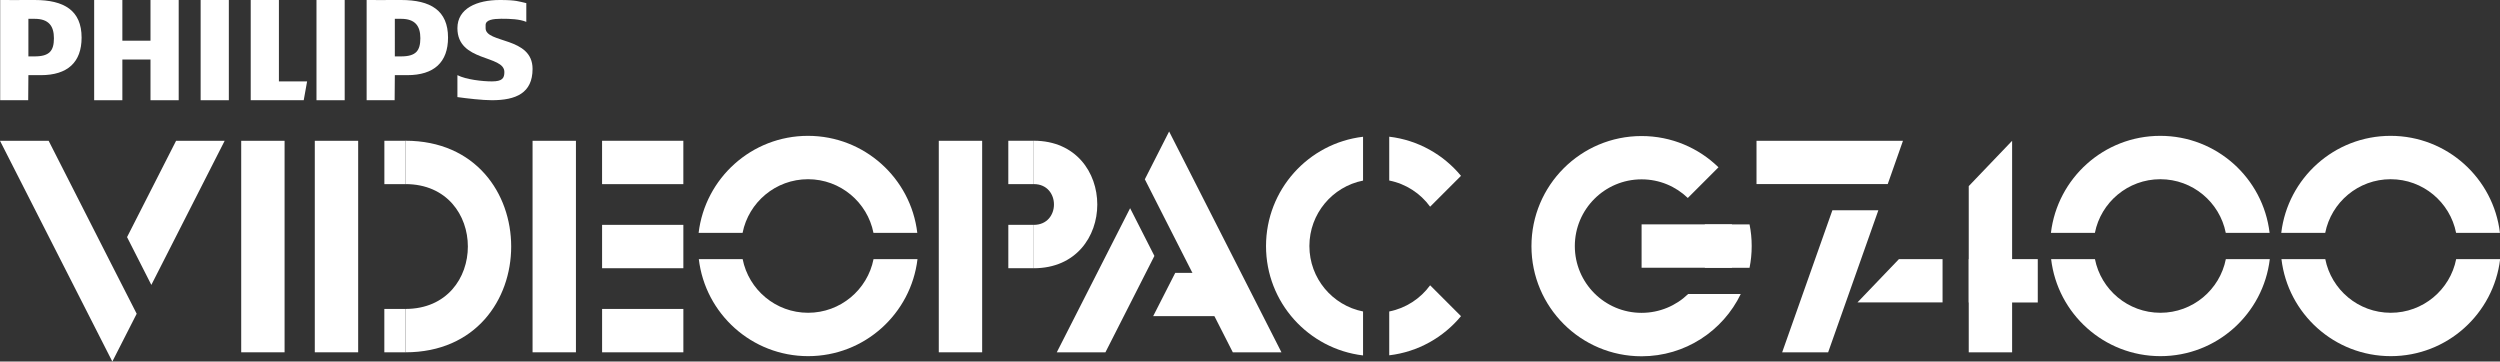<?xml version="1.0" encoding="utf-8"?>
<!-- Generator: Adobe Illustrator 26.0.2, SVG Export Plug-In . SVG Version: 6.00 Build 0)  -->
<svg version="1.1" xmlns="http://www.w3.org/2000/svg" xmlns:xlink="http://www.w3.org/1999/xlink" x="0px" y="0px"
	 viewBox="0 0 3839 555.2" style="enable-background:new 0 0 3839 555.2;" xml:space="preserve">
<rect x="0" y="0" width="3839" height="555.2" fill="#333333" stroke="none"/>
<style type="text/css">
	.st0{display:none;}
	.st1{display:inline;}
	.st2{fill:#FF1F1F;}
	.st3{fill:#FFFFFF;}
	.st4{fill:#FF1F1F;stroke:#FF1F1F;stroke-width:12.937;stroke-miterlimit:10;}
	.st5{fill:none;stroke:#FF1F1F;stroke-width:12.937;stroke-miterlimit:10;}
	.st6{fill:#FF1F1F;stroke:#000000;stroke-width:4.593;stroke-miterlimit:10;}
	.st7{fill:#FF6A15;stroke:#000000;stroke-width:4.593;stroke-miterlimit:10;}
	.st8{fill:#FFB40A;stroke:#000000;stroke-width:4.593;stroke-miterlimit:10;}
	.st9{fill:#FFFF00;stroke:#000000;stroke-width:4.593;stroke-miterlimit:10;}
	.st10{fill:#FFFFFF;stroke:#FFFFFF;stroke-width:12.937;stroke-miterlimit:10;}
	.st11{fill:none;stroke:#FFFFFF;stroke-width:12.937;stroke-miterlimit:10;}
	.st12{fill:#FF0074;stroke:#000000;stroke-width:4.593;stroke-miterlimit:10;}
	.st13{fill:#FF803A;stroke:#000000;stroke-width:4.593;stroke-miterlimit:10;}
	.st14{fill:#FFFFFF;stroke:#000000;stroke-width:4.593;stroke-miterlimit:10;}
	.st15{fill:#FF0074;stroke:#000000;stroke-width:7.253;stroke-miterlimit:10;}
	.st16{fill:#FF803A;stroke:#000000;stroke-width:7.253;stroke-miterlimit:10;}
	.st17{fill:#FFFF00;stroke:#000000;stroke-width:7.253;stroke-miterlimit:10;}
	.st18{fill:#FFFFFF;stroke:#000000;stroke-width:7.253;stroke-miterlimit:10;}
	.st19{fill:#FF1F1F;stroke:#000000;stroke-width:6.698;stroke-miterlimit:10;}
	.st20{fill:#FF6A15;stroke:#000000;stroke-width:6.698;stroke-miterlimit:10;}
	.st21{fill:#FFB40A;stroke:#000000;stroke-width:6.698;stroke-miterlimit:10;}
	.st22{fill:#FFFF00;stroke:#000000;stroke-width:6.698;stroke-miterlimit:10;}
	.st23{fill:#FF1F1F;stroke:#FF1F1F;stroke-width:20.346;stroke-miterlimit:10;}
	.st24{fill:none;stroke:#FF1F1F;stroke-width:20.346;stroke-miterlimit:10;}
	.st25{fill:#FF1F1F;stroke:#000000;stroke-width:7.222;stroke-miterlimit:10;}
	.st26{fill:#FF6A15;stroke:#000000;stroke-width:7.222;stroke-miterlimit:10;}
	.st27{fill:#FFB40A;stroke:#000000;stroke-width:7.222;stroke-miterlimit:10;}
	.st28{fill:#FFFF00;stroke:#000000;stroke-width:7.222;stroke-miterlimit:10;}
	.st29{fill:#FFFFFF;stroke:#FFFFFF;stroke-width:20.346;stroke-miterlimit:10;}
	.st30{fill:none;stroke:#FFFFFF;stroke-width:20.346;stroke-miterlimit:10;}
	.st31{fill:#FF0074;stroke:#000000;stroke-width:7.222;stroke-miterlimit:10;}
	.st32{fill:#FF803A;stroke:#000000;stroke-width:7.222;stroke-miterlimit:10;}
	.st33{fill:#FFFFFF;stroke:#000000;stroke-width:7.222;stroke-miterlimit:10;}
	.st34{stroke:#000000;stroke-width:12.937;stroke-miterlimit:10;}
	.st35{fill:none;stroke:#000000;stroke-width:12.937;stroke-miterlimit:10;}
	.st36{stroke:#000000;stroke-width:20.346;stroke-miterlimit:10;}
	.st37{fill:none;stroke:#000000;stroke-width:20.346;stroke-miterlimit:10;}
	.st38{fill:none;stroke:#000000;stroke-width:7.253;stroke-miterlimit:10;}
	.st39{fill:none;stroke:#000000;stroke-width:4.593;stroke-miterlimit:10;}
	.st40{fill:none;stroke:#000000;stroke-width:7.222;stroke-miterlimit:10;}
	.st41{fill:none;stroke:#FFFFFF;stroke-width:7.253;stroke-miterlimit:10;}
	.st42{fill:none;stroke:#FFFFFF;stroke-width:4.593;stroke-miterlimit:10;}
	.st43{fill:none;stroke:#FFFFFF;stroke-width:7.222;stroke-miterlimit:10;}
	.st44{fill:#FF1F1F;stroke:#000000;stroke-width:4.58;stroke-miterlimit:10;}
	.st45{fill:#FF6A15;stroke:#000000;stroke-width:4.58;stroke-miterlimit:10;}
	.st46{fill:#FFB40A;stroke:#000000;stroke-width:4.58;stroke-miterlimit:10;}
	.st47{fill:#FFFF00;stroke:#000000;stroke-width:4.58;stroke-miterlimit:10;}
	.st48{fill:#FF0074;stroke:#000000;stroke-width:4.58;stroke-miterlimit:10;}
	.st49{fill:#FF803A;stroke:#000000;stroke-width:4.58;stroke-miterlimit:10;}
	.st50{fill:#FFFFFF;stroke:#000000;stroke-width:4.58;stroke-miterlimit:10;}
	.st51{fill:#FF0074;}
	.st52{fill:#FF803A;}
	.st53{fill:#FFFF00;}
	.st54{fill:#FF6A15;}
	.st55{fill:#FFB40A;}
	.st56{fill:none;stroke:#000000;stroke-width:4.58;stroke-miterlimit:10;}
	.st57{fill:none;stroke:#FFFFFF;stroke-width:4.58;stroke-miterlimit:10;}
</style>
<g id="copy_with_strokes" class="st0">
	<g class="st1">
		
			<rect x="2562.2" y="308.5" transform="matrix(-1.836970e-16 1 -1 -1.836970e-16 2973.305 -2217.644)" class="st3" width="66.6" height="138.7"/>
		<path class="st3" d="M3222.1,357.6c9.3-47,50.8-82.4,100.5-82.4c49.7,0,91.2,35.4,100.5,82.4h67.3c-9.9-83.9-81.3-149-167.9-149
			c-86.6,0-157.9,65.1-167.9,149H3222.1z"/>
		<path class="st3" d="M3423.2,397.9c-9.3,47-50.8,82.4-100.5,82.4c-49.7,0-91.2-35.4-100.5-82.4h-67.3c9.9,83.9,81.3,149,167.9,149
			c86.6,0,157.9-65.1,167.9-149H3423.2z"/>
		<path class="st3" d="M3575.8,357.6c9.3-47,50.8-82.4,100.5-82.4c49.7,0,91.2,35.4,100.5,82.4h67.3c-9.9-83.9-81.3-149-167.9-149
			s-157.9,65.1-167.9,149H3575.8z"/>
		<path class="st3" d="M3776.9,397.9c-9.3,47-50.8,82.4-100.5,82.4c-49.7,0-91.2-35.4-100.5-82.4h-67.3c9.9,83.9,81.3,149,167.9,149
			c86.6,0,157.9-65.1,167.9-149H3776.9z"/>
		<path class="st3" d="M2628.6,377.8c0,11.7-2,22.9-5.6,33.4h68.8c2.2-10.8,3.3-21.9,3.3-33.4c0-11.4-1.1-22.5-3.3-33.2h-68.8
			C2626.7,355,2628.6,366.1,2628.6,377.8z"/>
		<path class="st3" d="M2526.1,480.4c-56.6,0-102.5-45.9-102.5-102.5s45.9-102.5,102.5-102.5c27.6,0,52.6,10.9,71,28.6l47.1-47.1
			c-30.5-29.7-72.1-48-118.1-48c-93.4,0-169.1,75.7-169.1,169.1s75.7,169.1,169.1,169.1c67,0,125-39,152.3-95.6h-80.8
			C2579.1,469.3,2553.9,480.4,2526.1,480.4z"/>
		<polygon class="st3" points="2741.9,541 2812.5,541 2889.7,322.9 2819.1,322.9 		"/>
		<polygon class="st3" points="2702.5,282.7 2702.5,216.2 2927.5,216.2 2904.1,282.7 		"/>
		<rect x="3028.5" y="397.9" class="st3" width="106" height="66.6"/>
		<polygon class="st3" points="2857.5,464.4 2988.3,464.4 2988.3,397.9 2921.2,397.9 		"/>
		<polygon class="st3" points="3028.5,285.8 3028.5,541 3095,541 3095,216.2 		"/>
		<g>
			
				<rect x="578.4" y="233.2" transform="matrix(-1.836970e-16 1 -1 -1.836970e-16 861.116 -362.211)" class="st3" width="66.6" height="32.4"/>
			
				<rect x="578.4" y="491.5" transform="matrix(-1.836970e-16 1 -1 -1.836970e-16 1119.358 -103.968)" class="st3" width="66.6" height="32.4"/>
			
				<rect x="959" y="187.1" transform="matrix(-1.836970e-16 1 -1 -1.836970e-16 1241.711 -742.806)" class="st3" width="66.6" height="124.8"/>
			
				<rect x="1539.9" y="229.9" transform="matrix(-1.836970e-16 1 -1 -1.836970e-16 1822.638 -1323.735)" class="st3" width="66.6" height="39.1"/>
			
				<rect x="959" y="445.3" transform="matrix(-1.836970e-16 1 -1 -1.836970e-16 1499.954 -484.564)" class="st3" width="66.6" height="124.8"/>
			<rect x="375.7" y="216.2" class="st3" width="66.6" height="324.8"/>
			<rect x="488.7" y="216.2" class="st3" width="66.6" height="324.8"/>
			<path class="st3" d="M627.9,541c0-22.2,0-44.4,0-66.6c127.8,0,127.8-191.7,0-191.7c0-22.2,0-44.4,0-66.6
				C844.4,216.2,844.4,541,627.9,541z"/>
			<rect x="823.1" y="216.2" class="st3" width="66.6" height="324.8"/>
			
				<rect x="959" y="316.2" transform="matrix(-1.836970e-16 1 -1 -1.836970e-16 1370.833 -613.685)" class="st3" width="66.6" height="124.8"/>
			
				<rect x="1539.9" y="359" transform="matrix(-1.836970e-16 1 -1 -1.836970e-16 1951.759 -1194.614)" class="st3" width="66.6" height="39.1"/>
			<rect x="1446.9" y="216.2" class="st3" width="66.6" height="324.8"/>
			<path class="st3" d="M1592.7,411.9c0-22.3,0-44.3,0-66.6c41.3,0,41.3-62.6,0-62.6c0-22.3,0-44.3,0-66.6
				C1722.7,216.2,1722.7,411.9,1592.7,411.9z"/>
			<path class="st3" d="M1145.6,357.6c9.3-47,50.8-82.4,100.5-82.4c49.7,0,91.2,35.4,100.5,82.4h67.3c-9.9-83.9-81.3-149-167.9-149
				c-86.6,0-157.9,65.1-167.9,149H1145.6z"/>
			<path class="st3" d="M1346.7,397.9c-9.3,47-50.8,82.4-100.5,82.4c-49.7,0-91.2-35.4-100.5-82.4h-67.3
				c9.9,83.9,81.3,149,167.9,149c86.6,0,157.9-65.1,167.9-149H1346.7z"/>
			<polygon class="st3" points="275.6,216.2 200.4,364.1 237.7,437.5 350.3,216.2 			"/>
			<polygon class="st3" points="177.8,408.5 80,216.2 5.3,216.2 177.8,555.2 215.1,481.8 177.8,408.5 			"/>
			<path class="st3" d="M2098.4,478.3c-47-9.3-82.4-50.8-82.4-100.5c0-49.7,35.4-91.2,82.4-100.5v-67.3
				c-83.9,9.9-149,81.3-149,167.9s65.1,157.9,149,167.9V478.3z"/>
			<path class="st3" d="M2201.4,317.4l47.4-47.4c-27-32.6-66-54.9-110.2-60.1v67.3C2164.3,282.3,2186.5,297,2201.4,317.4z"/>
			<path class="st3" d="M2201.4,438.1c-14.9,20.4-37.1,35.1-62.8,40.2v67.3c44.2-5.2,83.2-27.5,110.2-60.1L2201.4,438.1z"/>
			<polygon class="st3" points="1809.9,419 1776.1,485.5 1909.4,485.5 1909.4,419 			"/>
			<polygon class="st3" points="1702.7,541 1778,393 1740.7,319.7 1628,541 			"/>
			<polygon class="st3" points="1800.6,348.7 1898.4,541 1973.1,541 1800.6,201.9 1763.2,275.3 1800.6,348.7 			"/>
			<path class="st3" d="M621.1,0c-17.5,0-52.9,0.2-52.9,0v153.9h43l0.3-38.5h19.2c41,0,62.5-19.8,62.5-57.7
				C693.3,16,666.4,0,621.1,0z M621.1,86.6h-9.6V28.9c2.6-0.2,7.4,0,9.6,0c21.7,0,29.6,11.1,29.6,29.8
				C650.7,77.9,644,86.6,621.1,86.6z"/>
			<polygon class="st3" points="236.4,153.9 236.4,91.4 193.1,91.4 193.1,153.9 149.9,153.9 149.9,0 193.1,0 193.1,62.5 236.4,62.5 
				236.4,0 279.7,0 279.7,153.9 			"/>
			<polygon class="st3" points="313.4,153.9 313.4,0 351.8,0 356.6,0 356.6,153.9 			"/>
			<polygon class="st3" points="471.7,153.9 390.3,153.9 390.3,0 433.6,0 433.6,125 476.9,125 			"/>
			<rect x="491.3" y="0" class="st3" width="43.3" height="153.9"/>
			<path class="st3" d="M751,38.5v4.8c0,23.6,72.1,12.8,72.1,62.5c0,37.3-25.7,48.1-62.5,48.1c-14.5,0-37.8-2.7-52.9-4.8v-33.7
				c13.3,6.8,38.4,9.6,52.9,9.6c16.3,0,19.2-5.1,19.2-14.4c0-26.5-72.1-15.1-72.1-67.3C707.7,13,737.3,0,772.9,0
				c25.2,0,29.1,2.3,40.6,4.8v28.8c-10.3-4.3-24.6-4.8-38.5-4.8C762.4,28.9,751,30.4,751,38.5z"/>
			<path class="st3" d="M58.5,0C41,0,5.6,0.2,5.6,0v153.9h43l0.3-38.5h19.2c41,0,62.5-19.8,62.5-57.7C130.6,16,103.7,0,58.5,0z
				 M58.5,86.6h-9.6V28.9c2.6-0.2,7.4,0,9.6,0c21.7,0,29.6,11.1,29.6,29.8C88.1,77.9,81.4,86.6,58.5,86.6z"/>
		</g>
	</g>
</g>
<g id="Layer_1">
	<g>
		
			<rect x="2556.9" y="308.5" transform="matrix(-1.836970e-16 1 -1 -1.836970e-16 2968.03 -2212.369)" class="st3" width="66.6" height="138.7"/>
		<path class="st3" d="M3216.9,357.6c9.3-47,50.8-82.4,100.5-82.4c49.7,0,91.2,35.4,100.5,82.4h67.3c-9.9-83.9-81.3-149-167.9-149
			s-157.9,65.1-167.9,149H3216.9z"/>
		<path class="st3" d="M3418,397.9c-9.3,47-50.8,82.4-100.5,82.4c-49.7,0-91.2-35.4-100.5-82.4h-67.3c9.9,83.9,81.3,149,167.9,149
			c86.6,0,157.9-65.1,167.9-149H3418z"/>
		<path class="st3" d="M3570.6,357.6c9.3-47,50.8-82.4,100.5-82.4c49.7,0,91.2,35.4,100.5,82.4h67.3c-9.9-83.9-81.3-149-167.9-149
			c-86.6,0-157.9,65.1-167.9,149H3570.6z"/>
		<path class="st3" d="M3771.7,397.9c-9.3,47-50.8,82.4-100.5,82.4c-49.7,0-91.2-35.4-100.5-82.4h-67.3c9.9,83.9,81.3,149,167.9,149
			c86.6,0,157.9-65.1,167.9-149H3771.7z"/>
		<path class="st3" d="M2623.4,377.8c0,11.7-2,22.9-5.6,33.4h68.8c2.2-10.8,3.3-21.9,3.3-33.4c0-11.4-1.1-22.5-3.3-33.2h-68.8
			C2621.4,355,2623.4,366.1,2623.4,377.8z"/>
		<path class="st3" d="M2520.8,480.4c-56.6,0-102.5-45.9-102.5-102.5s45.9-102.5,102.5-102.5c27.6,0,52.6,10.9,71,28.6l47.1-47.1
			c-30.5-29.7-72.1-48-118.1-48c-93.4,0-169.1,75.7-169.1,169.1s75.7,169.1,169.1,169.1c67,0,125-39,152.3-95.6h-80.8
			C2573.9,469.3,2548.6,480.4,2520.8,480.4z"/>
		<polygon class="st3" points="2736.7,541 2807.3,541 2884.4,322.9 2813.8,322.9 		"/>
		<polygon class="st3" points="2697.3,282.7 2697.3,216.2 2922.2,216.2 2898.8,282.7 		"/>
		<rect x="3023.2" y="397.9" class="st3" width="106" height="66.6"/>
		<polygon class="st3" points="2852.3,464.4 2983,464.4 2983,397.9 2916,397.9 		"/>
		<polygon class="st3" points="3023.2,285.8 3023.2,541 3089.8,541 3089.8,216.2 		"/>
		<g>
			
				<rect x="573.1" y="233.2" transform="matrix(-1.836970e-16 1 -1 -1.836970e-16 855.841 -356.936)" class="st3" width="66.6" height="32.4"/>
			
				<rect x="573.1" y="491.5" transform="matrix(-1.836970e-16 1 -1 -1.836970e-16 1114.083 -98.694)" class="st3" width="66.6" height="32.4"/>
			
				<rect x="953.7" y="187.1" transform="matrix(-1.836970e-16 1 -1 -1.836970e-16 1236.437 -737.532)" class="st3" width="66.6" height="124.8"/>
			
				<rect x="1534.6" y="229.9" transform="matrix(-1.836970e-16 1 -1 -1.836970e-16 1817.363 -1318.461)" class="st3" width="66.6" height="39.1"/>
			
				<rect x="953.7" y="445.3" transform="matrix(-1.836970e-16 1 -1 -1.836970e-16 1494.679 -479.289)" class="st3" width="66.6" height="124.8"/>
			<rect x="370.4" y="216.2" class="st3" width="66.6" height="324.8"/>
			<rect x="483.4" y="216.2" class="st3" width="66.6" height="324.8"/>
			<path class="st3" d="M622.6,541c0-22.2,0-44.4,0-66.6c127.8,0,127.8-191.7,0-191.7c0-22.2,0-44.4,0-66.6
				C839.1,216.2,839.1,541,622.6,541z"/>
			<rect x="817.8" y="216.2" class="st3" width="66.6" height="324.8"/>
			
				<rect x="953.7" y="316.2" transform="matrix(-1.836970e-16 1 -1 -1.836970e-16 1365.558 -608.41)" class="st3" width="66.6" height="124.8"/>
			
				<rect x="1534.6" y="359" transform="matrix(-1.836970e-16 1 -1 -1.836970e-16 1946.484 -1189.339)" class="st3" width="66.6" height="39.1"/>
			<rect x="1441.6" y="216.2" class="st3" width="66.6" height="324.8"/>
			<path class="st3" d="M1587.5,411.9c0-22.3,0-44.3,0-66.6c41.3,0,41.3-62.6,0-62.6c0-22.3,0-44.3,0-66.6
				C1717.5,216.2,1717.5,411.9,1587.5,411.9z"/>
			<path class="st3" d="M1140.3,357.6c9.3-47,50.8-82.4,100.5-82.4c49.7,0,91.2,35.4,100.5,82.4h67.3c-9.9-83.9-81.3-149-167.9-149
				s-157.9,65.1-167.9,149H1140.3z"/>
			<path class="st3" d="M1341.4,397.9c-9.3,47-50.8,82.4-100.5,82.4c-49.7,0-91.2-35.4-100.5-82.4h-67.3
				c9.9,83.9,81.3,149,167.9,149c86.6,0,157.9-65.1,167.9-149H1341.4z"/>
			<polygon class="st3" points="270.4,216.2 195.1,364.1 232.4,437.5 345,216.2 			"/>
			<polygon class="st3" points="172.5,408.5 74.7,216.2 0,216.2 172.5,555.2 209.9,481.8 172.5,408.5 			"/>
			<path class="st3" d="M2093.1,478.3c-47-9.3-82.4-50.8-82.4-100.5c0-49.7,35.4-91.2,82.4-100.5v-67.3
				c-83.9,9.9-149,81.3-149,167.9s65.1,157.9,149,167.9V478.3z"/>
			<path class="st3" d="M2196.1,317.4l47.4-47.4c-27-32.6-66-54.9-110.2-60.1v67.3C2159,282.3,2181.3,297,2196.1,317.4z"/>
			<path class="st3" d="M2196.1,438.1c-14.9,20.4-37.1,35.1-62.8,40.2v67.3c44.2-5.2,83.2-27.5,110.2-60.1L2196.1,438.1z"/>
			<polygon class="st3" points="1804.7,419 1770.8,485.5 1904.1,485.5 1904.1,419 			"/>
			<polygon class="st3" points="1697.5,541 1772.7,393 1735.4,319.7 1622.8,541 			"/>
			<polygon class="st3" points="1795.3,348.7 1893.1,541 1967.8,541 1795.3,201.9 1758,275.3 1795.3,348.7 			"/>
			<path class="st3" d="M615.9,0C598.4,0,563,0.2,563,0v153.9h43l0.3-38.5h19.2c41,0,62.5-19.8,62.5-57.7C688,16,661.1,0,615.9,0z
				 M615.9,86.6h-9.6V28.9c2.6-0.2,7.4,0,9.6,0c21.7,0,29.6,11.1,29.6,29.8C645.4,77.9,638.8,86.6,615.9,86.6z"/>
			<polygon class="st3" points="231.1,153.9 231.1,91.4 187.9,91.4 187.9,153.9 144.6,153.9 144.6,0 187.9,0 187.9,62.5 231.1,62.5 
				231.1,0 274.4,0 274.4,153.9 			"/>
			<polygon class="st3" points="308.1,153.9 308.1,0 346.6,0 351.4,0 351.4,153.9 			"/>
			<polygon class="st3" points="466.4,153.9 385,153.9 385,0 428.3,0 428.3,125 471.6,125 			"/>
			<rect x="486" class="st3" width="43.3" height="153.9"/>
			<path class="st3" d="M745.7,38.5v4.8c0,23.6,72.1,12.8,72.1,62.5c0,37.3-25.7,48.1-62.5,48.1c-14.5,0-37.8-2.7-52.9-4.8v-33.7
				c13.3,6.8,38.4,9.6,52.9,9.6c16.3,0,19.2-5.1,19.2-14.4c0-26.5-72.1-15.1-72.1-67.3C702.4,13,732.1,0,767.6,0
				c25.2,0,29.1,2.3,40.6,4.8v28.8c-10.3-4.3-24.6-4.8-38.5-4.8C757.1,28.9,745.7,30.4,745.7,38.5z"/>
			<path class="st3" d="M53.2,0C35.7,0,0.3,0.2,0.3,0v153.9h43l0.3-38.5h19.2c41,0,62.5-19.8,62.5-57.7C125.3,16,98.4,0,53.2,0z
				 M53.2,86.6h-9.6V28.9c2.6-0.2,7.4,0,9.6,0c21.7,0,29.6,11.1,29.6,29.8C82.8,77.9,76.1,86.6,53.2,86.6z"/>
		</g>
	</g>
</g>
</svg>
